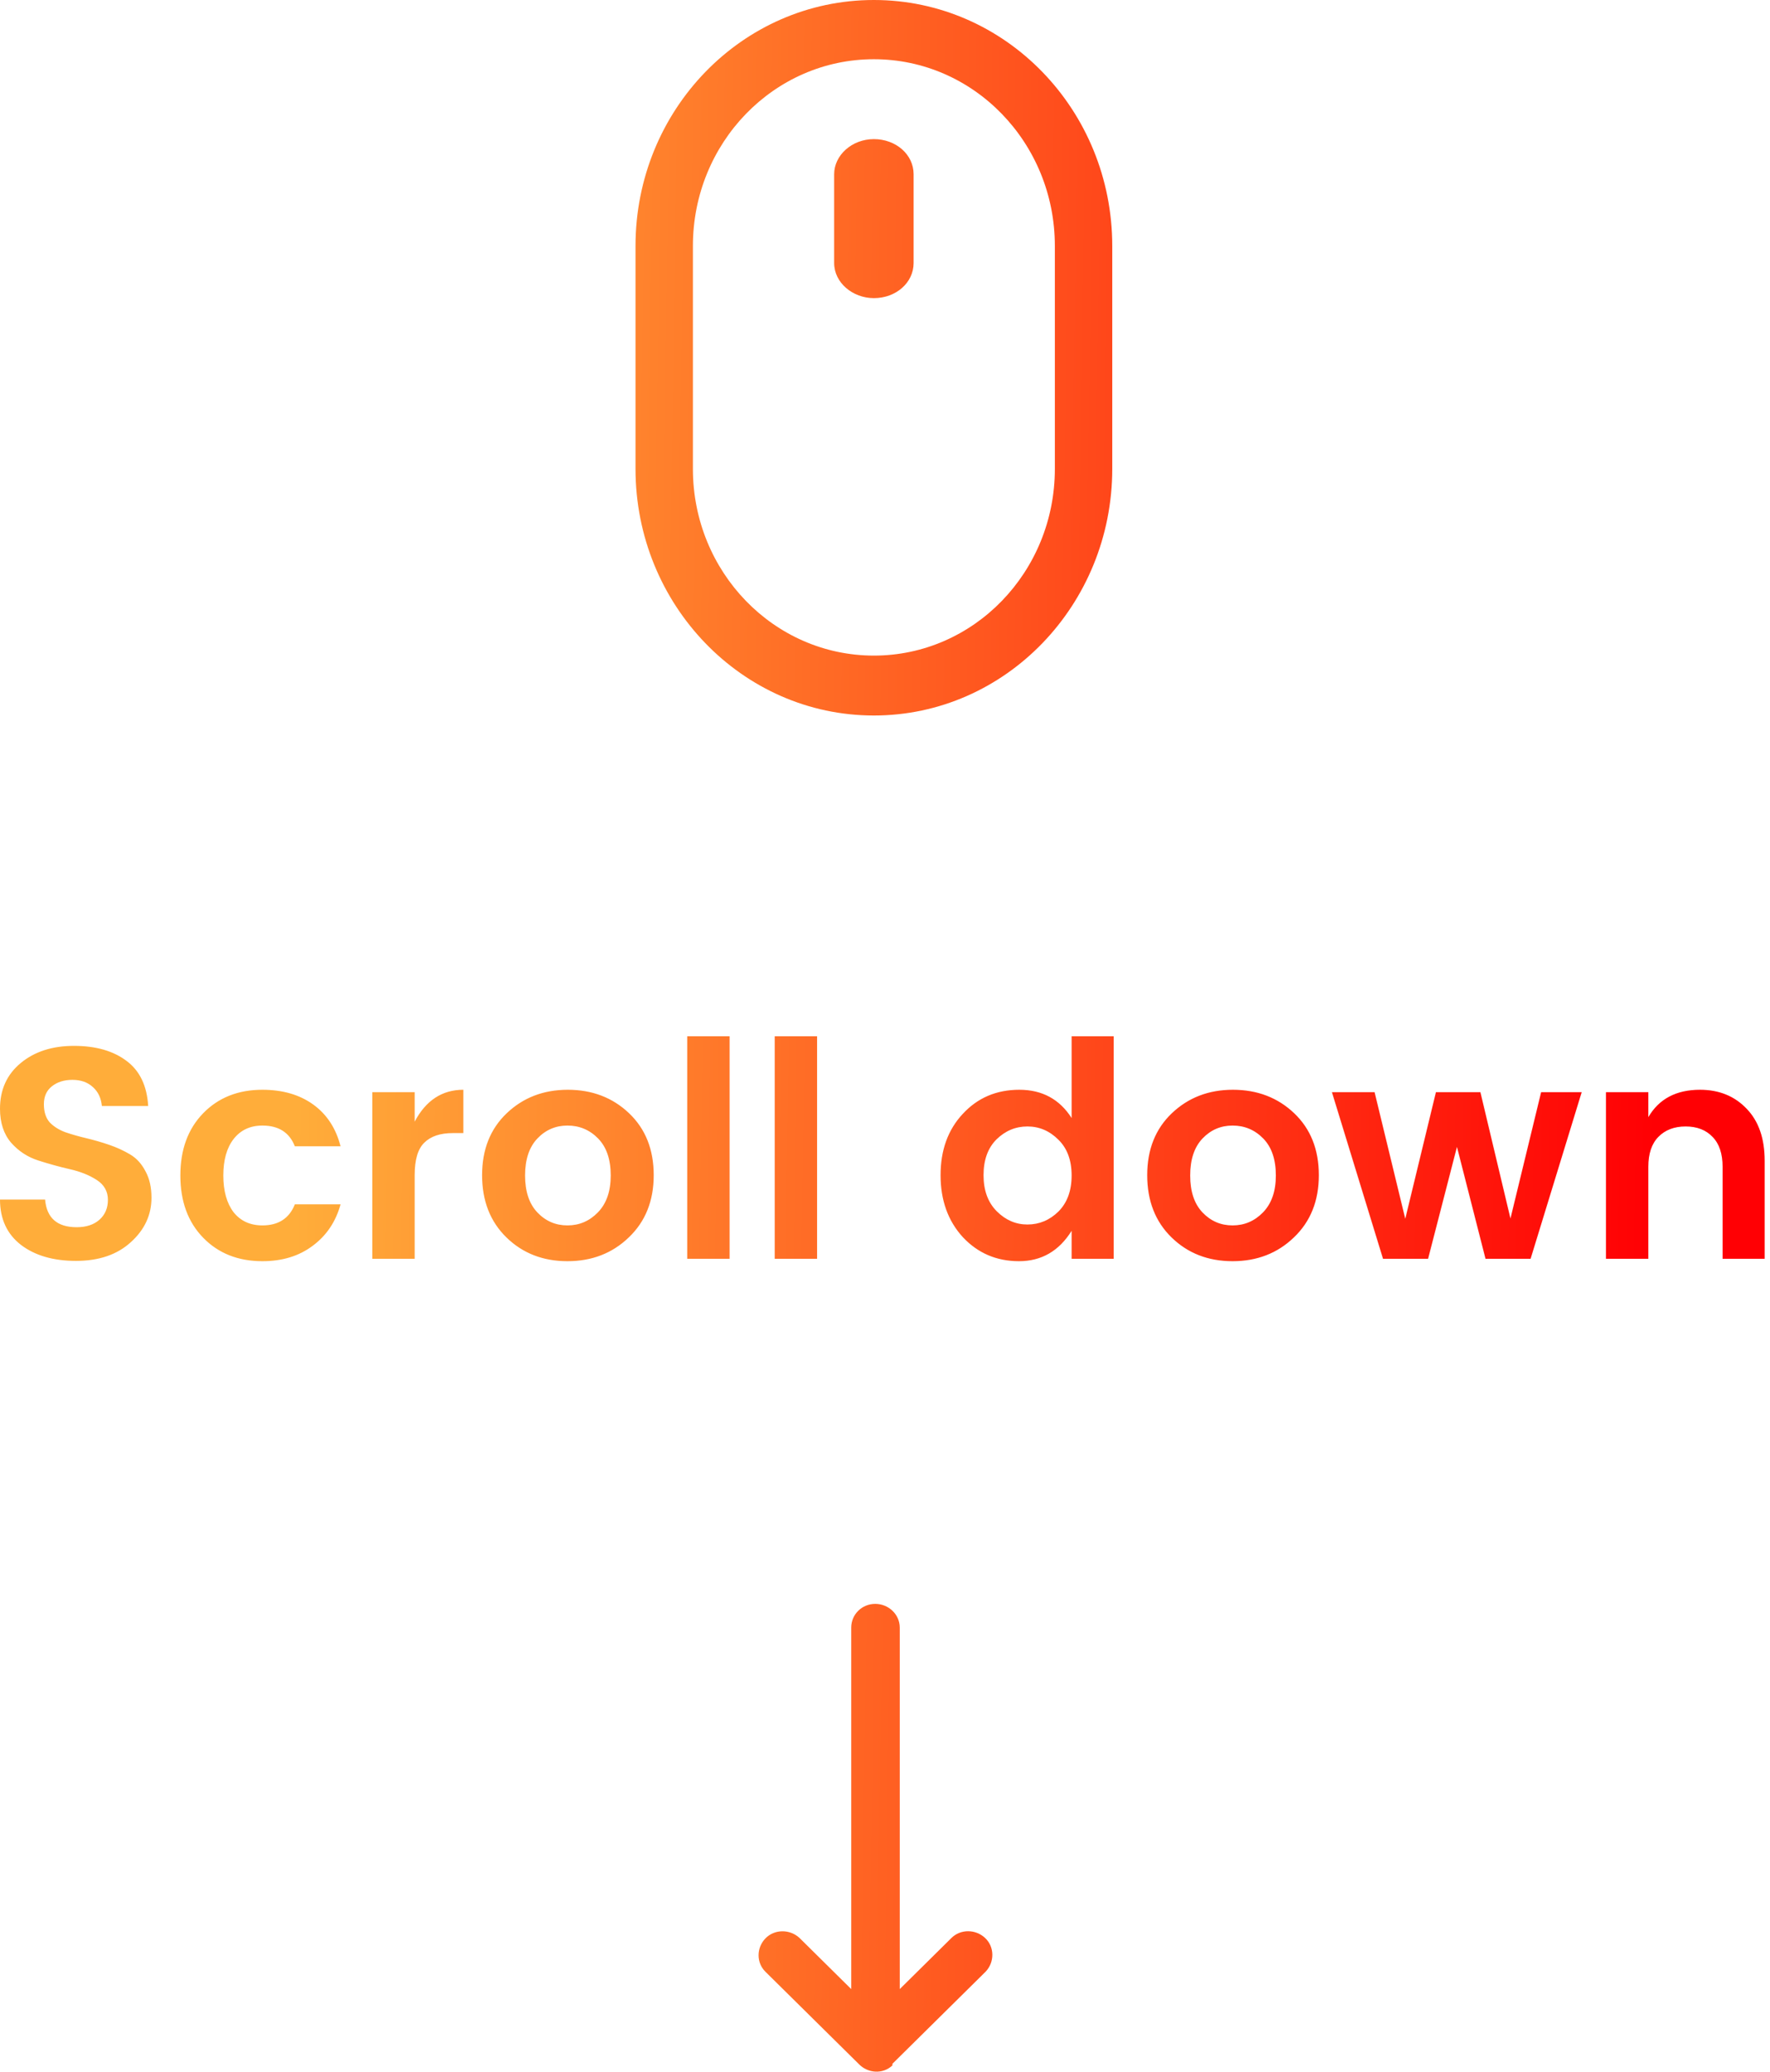 <svg width="106" height="124" viewBox="0 0 106 124" fill="none" xmlns="http://www.w3.org/2000/svg">
    <path id="Union"
        d="M52.415 96C53.213 96 53.884 96.631 53.884 97.42V119.057L56.981 115.996C57.524 115.46 58.418 115.46 58.993 115.996C59.568 116.532 59.568 117.448 59.025 118.016L53.437 123.537C53.468 123.6 53.437 123.6 53.437 123.632C52.862 124.168 51.968 124.105 51.425 123.537L45.836 118.016C45.293 117.479 45.293 116.595 45.836 116.027C46.379 115.46 47.305 115.46 47.88 115.996L50.977 119.057V97.42C50.978 96.631 51.617 96 52.415 96ZM15.715 65.228C16.927 65.229 17.941 65.523 18.757 66.111C19.573 66.699 20.119 67.534 20.395 68.613H17.658C17.334 67.785 16.687 67.371 15.715 67.371C14.983 67.371 14.406 67.641 13.986 68.181C13.578 68.709 13.374 69.435 13.374 70.359C13.374 71.283 13.579 72.015 13.986 72.555C14.406 73.083 14.983 73.347 15.715 73.347C16.675 73.347 17.322 72.927 17.658 72.087H20.395C20.107 73.131 19.549 73.959 18.721 74.571C17.905 75.183 16.903 75.489 15.715 75.489C14.263 75.489 13.08 75.021 12.168 74.085C11.256 73.149 10.801 71.907 10.801 70.359C10.801 68.811 11.256 67.569 12.168 66.633C13.08 65.697 14.263 65.228 15.715 65.228ZM34.001 65.228C35.465 65.228 36.689 65.697 37.673 66.633C38.657 67.569 39.149 68.805 39.149 70.341C39.149 71.877 38.651 73.119 37.655 74.067C36.671 75.015 35.447 75.489 33.983 75.489C32.52 75.489 31.301 75.015 30.329 74.067C29.357 73.119 28.871 71.877 28.871 70.341C28.871 68.805 29.363 67.569 30.347 66.633C31.331 65.697 32.549 65.229 34.001 65.228ZM66.695 75.345H64.176V73.671C63.42 74.883 62.369 75.489 61.025 75.489C59.682 75.489 58.56 75.009 57.66 74.049C56.772 73.077 56.328 71.841 56.328 70.341C56.328 68.841 56.772 67.617 57.66 66.669C58.548 65.709 59.676 65.228 61.044 65.228C62.412 65.229 63.456 65.793 64.176 66.921V62.025H66.695V75.345ZM73.833 65.228C75.297 65.228 76.521 65.697 77.505 66.633C78.489 67.569 78.981 68.805 78.981 70.341C78.981 71.877 78.483 73.119 77.487 74.067C76.503 75.015 75.279 75.489 73.815 75.489C72.352 75.489 71.133 75.015 70.161 74.067C69.189 73.119 68.703 71.877 68.703 70.341C68.703 68.805 69.195 67.569 70.179 66.633C71.163 65.697 72.381 65.229 73.833 65.228ZM4.428 62.601C5.736 62.601 6.786 62.901 7.578 63.501C8.37 64.089 8.802 64.989 8.874 66.201H6.102C6.054 65.721 5.874 65.343 5.562 65.067C5.25 64.779 4.842 64.635 4.338 64.635C3.834 64.635 3.42 64.767 3.096 65.031C2.784 65.283 2.628 65.637 2.628 66.093C2.628 66.549 2.742 66.909 2.97 67.173C3.21 67.425 3.522 67.623 3.906 67.767C4.29 67.899 4.71 68.019 5.166 68.127C5.622 68.235 6.078 68.367 6.534 68.522C6.99 68.678 7.41 68.871 7.794 69.099C8.178 69.327 8.484 69.663 8.712 70.106C8.952 70.538 9.072 71.067 9.072 71.69C9.072 72.722 8.658 73.611 7.83 74.355C7.014 75.099 5.922 75.471 4.554 75.471C3.198 75.471 2.1 75.153 1.26 74.517C0.42 73.869 0 72.963 0 71.799H2.7C2.796 72.903 3.426 73.455 4.59 73.455C5.166 73.455 5.622 73.305 5.958 73.005C6.294 72.705 6.462 72.309 6.462 71.817C6.462 71.313 6.24 70.917 5.796 70.629C5.352 70.341 4.812 70.124 4.176 69.981C3.552 69.837 2.922 69.663 2.286 69.459C1.65 69.255 1.11 68.9 0.666 68.397C0.222 67.881 6.67722e-05 67.203 0 66.363C0 65.223 0.414 64.311 1.242 63.627C2.07 62.943 3.132 62.601 4.428 62.601ZM27.749 67.821H27.119C26.363 67.821 25.793 68.013 25.409 68.397C25.025 68.769 24.833 69.417 24.833 70.341V75.345H22.295V65.373H24.833V67.137C25.505 65.865 26.477 65.229 27.749 65.228V67.821ZM43.694 75.345H41.156V62.025H43.694V75.345ZM48.933 75.345H46.395V62.025H48.933V75.345ZM84.157 72.951L85.993 65.373H88.657L90.457 72.933L92.293 65.373H94.723L91.663 75.345H88.963L87.253 68.648L85.524 75.345H82.825L79.765 65.373H82.32L84.157 72.951ZM101.811 65.228C102.95 65.229 103.881 65.607 104.601 66.363C105.32 67.107 105.681 68.145 105.681 69.477V75.345H103.16V69.837C103.16 69.057 102.962 68.463 102.566 68.055C102.17 67.635 101.63 67.425 100.946 67.425C100.262 67.425 99.717 67.635 99.309 68.055C98.913 68.463 98.714 69.057 98.714 69.837V75.345H96.176V65.373H98.714V66.867C99.35 65.775 100.383 65.228 101.811 65.228ZM33.983 67.371C33.276 67.371 32.675 67.629 32.184 68.144C31.692 68.66 31.445 69.399 31.445 70.359C31.445 71.319 31.692 72.057 32.184 72.573C32.675 73.089 33.276 73.347 33.983 73.347C34.691 73.347 35.297 73.089 35.801 72.573C36.317 72.045 36.575 71.307 36.575 70.359C36.575 69.399 36.323 68.66 35.819 68.144C35.315 67.629 34.703 67.371 33.983 67.371ZM73.815 67.371C73.108 67.371 72.508 67.629 72.016 68.144C71.524 68.66 71.277 69.399 71.277 70.359C71.277 71.319 71.524 72.057 72.016 72.573C72.508 73.089 73.108 73.347 73.815 73.347C74.523 73.347 75.129 73.089 75.633 72.573C76.149 72.045 76.407 71.307 76.407 70.359C76.407 69.399 76.155 68.66 75.651 68.144C75.147 67.629 74.535 67.371 73.815 67.371ZM61.529 67.425C60.822 67.425 60.204 67.683 59.676 68.199C59.16 68.715 58.901 69.429 58.901 70.341C58.901 71.253 59.166 71.973 59.693 72.501C60.221 73.029 60.834 73.293 61.529 73.293C62.237 73.293 62.856 73.035 63.384 72.519C63.912 71.991 64.176 71.271 64.176 70.359C64.176 69.447 63.912 68.733 63.384 68.217C62.856 67.689 62.237 67.425 61.529 67.425ZM52.334 0C60.22 9.296e-06 66.609 6.589 66.609 14.721V28.065C66.609 36.197 60.22 42.827 52.334 42.827C44.448 42.827 38.059 36.197 38.059 28.065V14.721C38.059 6.589 44.448 0 52.334 0ZM52.334 3.545C46.349 3.545 41.496 8.549 41.496 14.721V28.065C41.496 34.237 46.349 39.241 52.334 39.241C58.319 39.241 63.172 34.237 63.172 28.065V14.721C63.172 8.549 58.319 3.545 52.334 3.545ZM52.334 8.327C53.662 8.327 54.713 9.255 54.713 10.426V15.746C54.713 16.917 53.662 17.845 52.334 17.845C51.061 17.845 49.955 16.917 49.955 15.746V10.426C49.955 9.303 51.006 8.327 52.334 8.327Z"
        fill="url(#paint0_linear_117_153)" />
    <defs>
        <linearGradient id="paint0_linear_117_153" x1="18.216" y1="37.56" x2="99.567" y2="38.78"
            gradientUnits="userSpaceOnUse">
            <stop stop-color="#FFAD3A" />
            <stop offset="1" stop-color="#FF0004" />
        </linearGradient>
    </defs>
</svg>